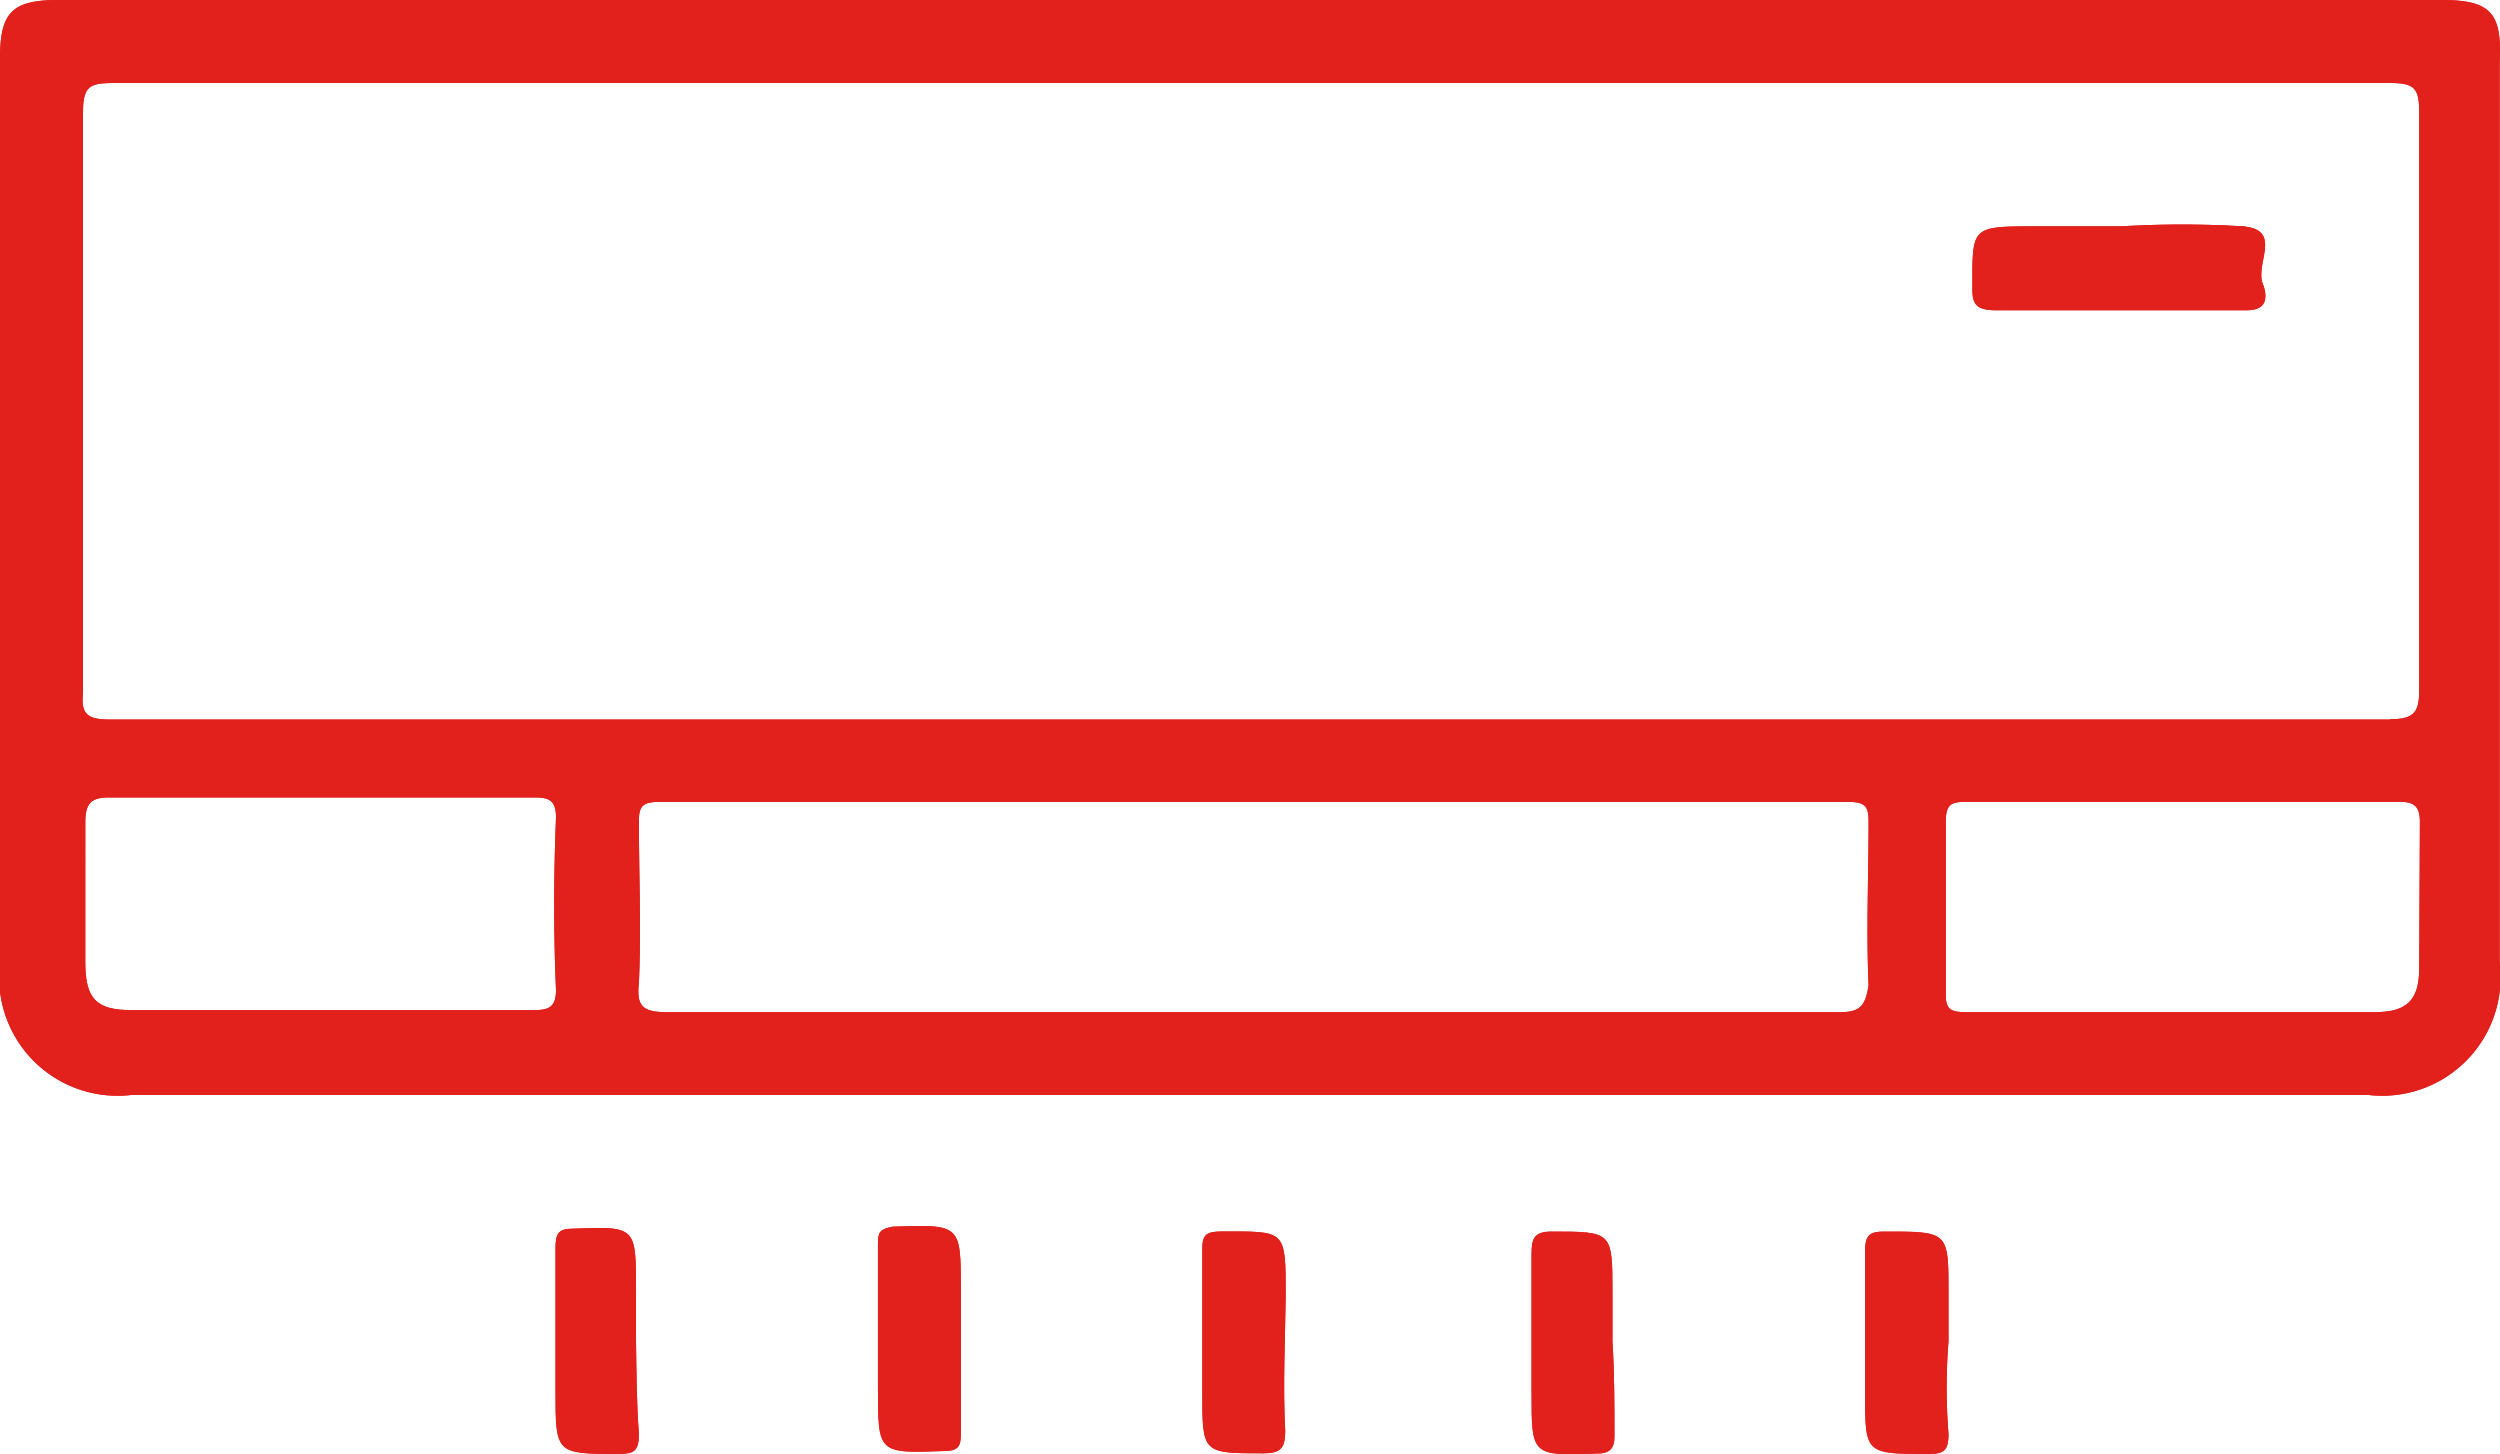 <svg xmlns="http://www.w3.org/2000/svg" width="25.027" height="14.558" viewBox="0 0 25.027 14.558">
  <g id="Grupo_24" data-name="Grupo 24" transform="translate(-8.7 -30.2)">
    <path id="Caminho_185" data-name="Caminho 185" d="M32.33,82.628c0,.171-.049.2-.2.2-.635,0-.635,0-.635-.635V80.773c0-.146.024-.2.171-.2.635-.024.635-.024.635.61V81.7C32.306,82.018,32.306,82.311,32.33,82.628Z" transform="translate(-17.234 -38.073)" fill="#e2211d"/>
    <path id="Caminho_186" data-name="Caminho 186" d="M45.53,82.553c0,.122-.024.171-.171.171-.659.024-.659.024-.659-.635v-1.44c0-.122.024-.146.146-.171.684-.024.684-.024.684.635C45.53,81.625,45.53,82.089,45.53,82.553Z" transform="translate(-27.211 -37.998)" fill="#e2211d"/>
    <path id="Caminho_187" data-name="Caminho 187" d="M58.83,82.7c0,.171-.049.22-.22.22-.61,0-.61,0-.61-.61v-1.44c0-.146.049-.171.2-.171.635,0,.635-.024.635.635C58.83,81.774,58.806,82.238,58.83,82.7Z" transform="translate(-37.264 -38.171)" fill="#e2211d"/>
    <path id="Caminho_188" data-name="Caminho 188" d="M72.33,82.751c0,.122-.049.171-.171.171-.659.024-.659.024-.659-.61V80.92c0-.146.024-.22.2-.22.61,0,.61,0,.61.61V81.8C72.33,82.116,72.33,82.433,72.33,82.751Z" transform="translate(-47.468 -38.171)" fill="#e2211d"/>
    <path id="Caminho_189" data-name="Caminho 189" d="M86.03,82.726c0,.171-.049.2-.2.2-.635,0-.635,0-.635-.61V80.9c0-.171.049-.2.2-.2.635,0,.635,0,.635.61V81.8A5.881,5.881,0,0,0,86.03,82.726Z" transform="translate(-57.824 -38.171)" fill="#e2211d"/>
    <path id="Caminho_190" data-name="Caminho 190" d="M33.138,30.2H9.286c-.464,0-.586.122-.586.586v9.057a1.185,1.185,0,0,0,1.318,1.318H32.406a1.185,1.185,0,0,0,1.318-1.318V30.81C33.748,30.322,33.626,30.2,33.138,30.2ZM14.266,40.112c0,.171-.073.2-.22.2H10.018c-.366,0-.464-.122-.464-.488V38.427c0-.2.073-.244.244-.244h4.248c.146,0,.22.024.22.2C14.242,38.989,14.242,39.55,14.266,40.112Zm12.866.22H15.365c-.244,0-.293-.073-.269-.293.024-.537,0-1.074,0-1.611,0-.146.024-.2.2-.2H27.206c.171,0,.2.049.2.2,0,.537-.024,1.1,0,1.636C27.376,40.258,27.328,40.332,27.132,40.332Zm5.786-.439c0,.317-.122.439-.439.439h-4.1c-.146,0-.2-.024-.2-.171V38.427c0-.171.049-.2.2-.2h4.346c.146,0,.2.049.2.2Zm-.293-2.49H9.8c-.22,0-.293-.049-.269-.269v-5.81c0-.269.073-.293.317-.293H32.625c.244,0,.293.049.293.293v5.786C32.918,37.329,32.869,37.4,32.625,37.4Zm-1.44-4.932a10.178,10.178,0,0,0-1.221,0H29.11c-.659,0-.635,0-.635.635,0,.146.049.2.2.2h2.515c.22,0,.2-.146.171-.244C31.258,32.861,31.551,32.519,31.185,32.47Z" fill="#e2211d"/>
    <path id="Caminho_191" data-name="Caminho 191" d="M33.138,30.2H9.286c-.464,0-.586.122-.586.586v9.057a1.185,1.185,0,0,0,1.318,1.318H32.406a1.185,1.185,0,0,0,1.318-1.318V30.81C33.748,30.322,33.626,30.2,33.138,30.2ZM14.266,40.112c0,.171-.073.2-.22.2H10.018c-.366,0-.464-.122-.464-.488V38.427c0-.2.073-.244.244-.244h4.248c.146,0,.22.024.22.2C14.242,38.989,14.242,39.55,14.266,40.112Zm12.866.22H15.365c-.244,0-.293-.073-.269-.293.024-.537,0-1.074,0-1.611,0-.146.024-.2.2-.2H27.206c.171,0,.2.049.2.2,0,.537-.024,1.1,0,1.636C27.376,40.258,27.328,40.332,27.132,40.332Zm5.786-.439c0,.317-.122.439-.439.439h-4.1c-.146,0-.2-.024-.2-.171V38.427c0-.171.049-.2.2-.2h4.346c.146,0,.2.049.2.2Zm-.293-2.49H9.8c-.22,0-.293-.049-.269-.269v-5.81c0-.269.073-.293.317-.293H32.625c.244,0,.293.049.293.293v5.786C32.918,37.329,32.869,37.4,32.625,37.4Zm-1.44-4.932a10.178,10.178,0,0,0-1.221,0H29.11c-.659,0-.635,0-.635.635,0,.146.049.2.2.2h2.515c.22,0,.2-.146.171-.244C31.258,32.861,31.551,32.519,31.185,32.47Z" fill="#e2211d"/>
    <path id="Caminho_192" data-name="Caminho 192" d="M32.33,82.628c0,.171-.049.2-.2.2-.635,0-.635,0-.635-.635V80.773c0-.146.024-.2.171-.2.635-.024.635-.024.635.61V81.7C32.306,82.018,32.306,82.311,32.33,82.628Z" transform="translate(-17.234 -38.073)" fill="#e2211d"/>
    <path id="Caminho_193" data-name="Caminho 193" d="M45.53,82.553c0,.122-.024.171-.171.171-.659.024-.659.024-.659-.635v-1.44c0-.122.024-.146.146-.171.684-.024.684-.024.684.635C45.53,81.625,45.53,82.089,45.53,82.553Z" transform="translate(-27.211 -37.998)" fill="#e2211d"/>
    <path id="Caminho_194" data-name="Caminho 194" d="M58.83,82.7c0,.171-.049.22-.22.22-.61,0-.61,0-.61-.61v-1.44c0-.146.049-.171.2-.171.635,0,.635-.024.635.635C58.83,81.774,58.806,82.238,58.83,82.7Z" transform="translate(-37.264 -38.171)" fill="#e2211d"/>
    <path id="Caminho_195" data-name="Caminho 195" d="M86.03,82.726c0,.171-.049.2-.2.2-.635,0-.635,0-.635-.61V80.9c0-.171.049-.2.2-.2.635,0,.635,0,.635.61V81.8A5.881,5.881,0,0,0,86.03,82.726Z" transform="translate(-57.824 -38.171)" fill="#e2211d"/>
    <path id="Caminho_196" data-name="Caminho 196" d="M72.33,82.751c0,.122-.049.171-.171.171-.659.024-.659.024-.659-.61V80.92c0-.146.024-.22.2-.22.61,0,.61,0,.61.61V81.8C72.33,82.116,72.33,82.433,72.33,82.751Z" transform="translate(-47.468 -38.171)" fill="#e2211d"/>
    <path id="Caminho_197" data-name="Caminho 197" d="M92.48,40.019c.049.1.049.244-.171.244-.83-.024-1.685,0-2.515,0-.146,0-.2-.049-.2-.2,0-.635-.024-.635.635-.635h.854a10.178,10.178,0,0,1,1.221,0C92.7,39.482,92.407,39.823,92.48,40.019Z" transform="translate(-61.149 -6.962)" fill="#e2211d"/>
    <path id="Caminho_198" data-name="Caminho 198" d="M92.48,40.019c.049.1.049.244-.171.244-.83-.024-1.685,0-2.515,0-.146,0-.2-.049-.2-.2,0-.635-.024-.635.635-.635h.854a10.178,10.178,0,0,1,1.221,0C92.7,39.482,92.407,39.823,92.48,40.019Z" transform="translate(-61.149 -6.962)" fill="#e2211d"/>
  </g>
</svg>
